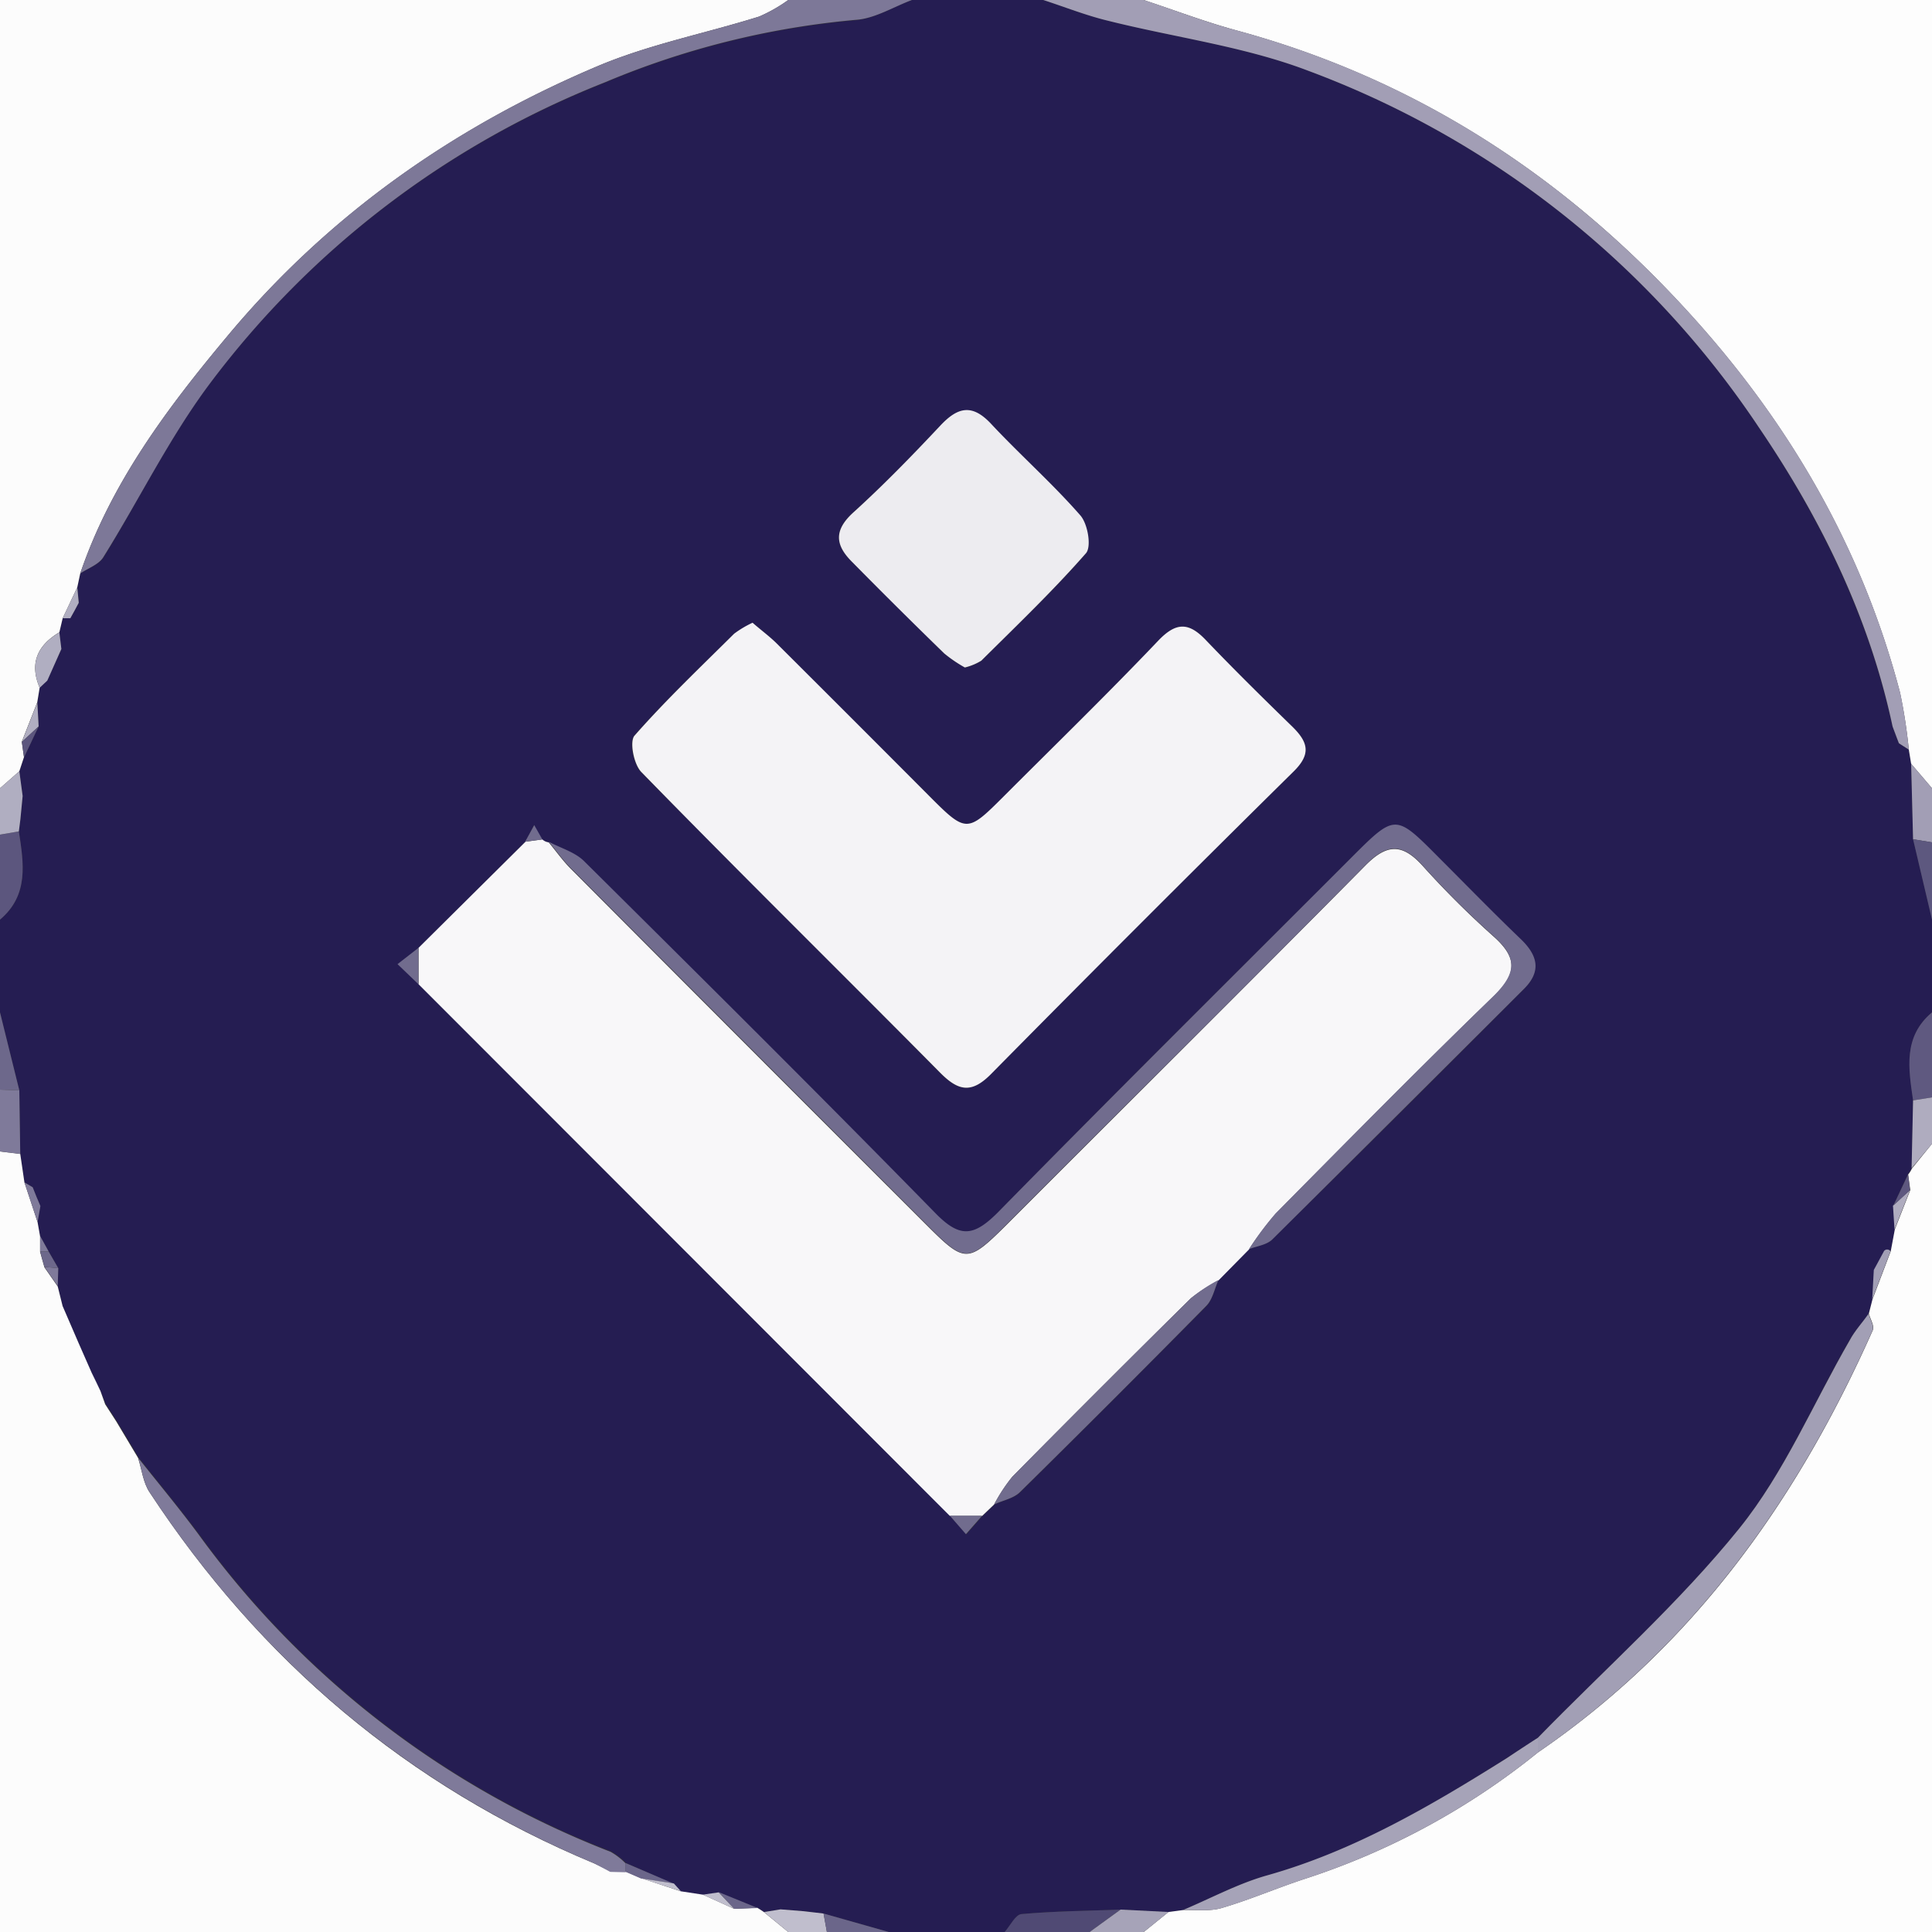 <svg id="Layer_1" data-name="Layer 1" xmlns="http://www.w3.org/2000/svg" viewBox="0 0 250 250"><rect x="0" y="0" width="250" height="250" fill="#333333" stroke="none"/><defs><style>.cls-1{fill:#251d52;}.cls-2{fill:#fcfcfc;}.cls-3{fill:#fdfdfd;}.cls-4{fill:#a29eb5;}.cls-5{fill:#7d7898;}.cls-6{fill:#504a74;}.cls-7{fill:#5c567e;}.cls-8{fill:#5f5980;}.cls-9{fill:#5d587f;}.cls-10{fill:#6d688b;}.cls-11{fill:#afacbf;}.cls-12{fill:#7f7a9a;}.cls-13{fill:#a6a3b8;}.cls-14{fill:#b0aec1;}.cls-15{fill:#c0becd;}.cls-16{fill:#6b668a;}.cls-17{fill:#f8f7f9;}.cls-18{fill:#f4f3f6;}.cls-19{fill:#edecf0;}.cls-20{fill:#716c8e;}.cls-21{fill:#a29fb5;}.cls-22{fill:#5e587f;}</style></defs><path class="cls-1" d="M0,131V119c3.77-3.18,3.06-7.31,2.44-11.42l.2-1.57.29-3L2.5,99.8,3.11,98,5,94l-.17-3.09L5.13,89l1-1L7.94,84l-.26-2.15L8.11,80l1,0,1.09-2L10,76l.4-1.78c1-.69,2.39-1.15,3-2.1C18,64.67,21.87,56.7,27.09,49.72a118,118,0,0,1,51.14-39,108.3,108.3,0,0,1,32.59-8.11C113.26,2.37,115.61.89,118,0h17c2.78.9,5.53,2,8.36,2.68C152,4.85,161,6,169.24,9.14a120.65,120.65,0,0,1,58.35,46.17c8,11.83,14.26,24.58,17.3,38.7l.82,2.18L247,97l.31,1.83c.08,3.26.17,6.51.25,9.77q1.23,5.2,2.45,10.4v12c-3.77,3.16-3,7.29-2.45,11.39-.06,2.93-.13,5.85-.19,8.78a3.53,3.53,0,0,1-.49.78L245,156c.07,1,.13,2.06.2,3.09-.18.94-.35,1.89-.53,2.83a.52.52,0,0,0-.83,0l-1.32,2.46-.22,3.83L241.8,170c-.83,1.15-1.78,2.23-2.48,3.44-4.72,8.17-8.45,17.11-14.29,24.35-7.84,9.72-17.31,18.13-26.07,27.1-1.36.89-2.71,1.79-4.08,2.66-9.77,6.18-19.7,12-31,15.15-3.75,1.06-7.27,3-10.89,4.49l-1.82.24L145,247.1c-4.27.16-8.56.2-12.81.58-.79.07-1.46,1.51-2.18,2.32H115l-8.43-2.39-2.57-.3-3-.24-2.14.35c-.26-.18-.53-.35-.81-.52l-5.06-2-2.06.33-2.88-.44-.9-1L81,241.07a8.79,8.79,0,0,0-1.94-1.5,119,119,0,0,1-53.27-41c-2.53-3.4-5.25-6.66-7.88-10-.93-1.57-1.87-3.13-2.81-4.7l-1.44-2.23L13,180c-.38-.79-.76-1.57-1.15-2.36l-1.69-3.84L8.1,169l-.63-2.59.07-2.31-1.25-2.17L5.19,160l-.33-1.88.34-2.08-1-2.43L3.16,153l-.54-3.67-.12-8.23Zm157.67,34.63,3.94-4c1-.4,2.3-.53,3-1.24Q181,144.26,197.18,128c2.28-2.29,1.72-4.34-.45-6.42-3.6-3.47-7.09-7-10.62-10.57-5.59-5.61-5.61-5.63-11.26,0-15.31,15.29-30.68,30.52-45.83,46-3,3.1-4.82,3.26-8,.07-15-15.35-30.26-30.47-45.5-45.59-1.19-1.17-3-1.68-4.56-2.5a1.48,1.48,0,0,1-.83-.33l-1.05-1.85L68,108.92l-13.8,13.73-2.7,2.11,2.71,2.6,68.75,68.77c.7.8,1.39,1.61,2.08,2.41l2.1-2.39,1.55-1.48c1.12-.52,2.5-.77,3.33-1.58q12.17-12,24.13-24.12C156.91,168.15,157.16,166.76,157.67,165.63Zm-60.29-85A13.38,13.38,0,0,0,95,82c-4.39,4.33-8.87,8.58-12.94,13.18-.68.77-.1,3.73.88,4.73,12.79,13,25.81,25.89,38.66,38.89,2.35,2.38,4.05,2.78,6.59.22q19.44-19.7,39.14-39.12c2.29-2.26,2-3.8,0-5.78-3.82-3.72-7.62-7.46-11.3-11.31-2.2-2.31-3.84-2.32-6.14.09-6.55,6.84-13.34,13.45-20,20.15-4.75,4.76-4.85,4.76-9.76-.17Q110.23,93,100.34,83.14C99.44,82.24,98.41,81.46,97.38,80.58Zm27.47,5.79a7.32,7.32,0,0,0,2.11-.88c4.59-4.56,9.28-9,13.54-13.9.74-.83.22-3.83-.75-4.93-3.61-4.12-7.75-7.76-11.49-11.78-2.46-2.65-4.32-2.24-6.6.19C118,59,114.3,62.78,110.36,66.35c-2.48,2.25-2.29,4.16-.2,6.28q6,6,12,11.92A17.75,17.75,0,0,0,124.85,86.37Z"/><path class="cls-2" d="M13,180l.61,1.71,1.44,2.23c.94,1.57,1.88,3.13,2.81,4.7.48,1.49.65,3.18,1.48,4.44,14.33,21.81,33.43,38,57.56,48.05l2.08,1,2,.05,2,.86,5.1,1.69,2.88.44L95,247l3-.13c.28.17.55.34.81.52L102,250H0V149l2.62.32L3.16,153l1.7,5.14L5.19,160v2l.56,2,1.72,2.47L8.1,169l2.07,4.79,1.69,3.84C12.25,178.42,12.63,179.2,13,180Z"/><path class="cls-2" d="M8.11,80l-.43,1.82c-2.83,1.68-3.9,4-2.55,7.17l-.31,1.89-2,5.1.28,2L2.5,99.8,0,102V0H102a19.93,19.93,0,0,1-3.76,2.14c-6.95,2.18-14.19,3.59-20.86,6.4C58.77,16.4,42.55,27.79,29.52,43.38c-7.83,9.36-15.14,19.08-19.14,30.83L10,76Z"/><path class="cls-3" d="M151.2,247.41l1.82-.24c1.7-.07,3.5.19,5.08-.28,3.61-1.06,7.09-2.57,10.68-3.75A94.16,94.16,0,0,0,199,226.77c20.09-13.73,33.6-32.7,43.34-54.64.24-.54-.32-1.42-.51-2.15l.46-1.82,2.37-6.24.53-2.83,2-5.1-.28-2a3.53,3.53,0,0,0,.49-.78L250,148V250H148Z"/><path class="cls-3" d="M247.3,98.83,247,97a68.93,68.93,0,0,0-1.13-7.35C240.93,70.8,231.39,54.48,218.3,40.2c-16-17.5-35.22-30-58.32-36.27-4-1.09-8-2.61-12-3.93H250V102Z"/><path class="cls-4" d="M148,0c4,1.32,7.93,2.84,12,3.93,23.1,6.23,42.28,18.77,58.32,36.27,13.09,14.28,22.63,30.6,27.56,49.45A68.93,68.93,0,0,1,247,97l-1.28-.82c-.28-.72-.55-1.45-.82-2.17-3-14.12-9.26-26.87-17.3-38.7A120.65,120.65,0,0,0,169.24,9.14C161,6,152,4.85,143.36,2.68,140.53,2,137.78.9,135,0Z"/><path class="cls-5" d="M10.38,74.21c4-11.75,11.31-21.47,19.14-30.83,13-15.59,29.25-27,47.86-34.84,6.67-2.81,13.91-4.22,20.86-6.4A19.93,19.93,0,0,0,102,0h16c-2.39.89-4.74,2.37-7.18,2.56a108.3,108.3,0,0,0-32.59,8.11A118,118,0,0,0,27.09,49.72c-5.22,7-9.11,15-13.73,22.39C12.77,73.06,11.39,73.52,10.38,74.21Z"/><path class="cls-6" d="M130,250c.72-.81,1.39-2.25,2.18-2.32,4.25-.38,8.54-.42,12.81-.58l-4,2.9Z"/><path class="cls-7" d="M2.44,107.58C3.06,111.69,3.77,115.82,0,119V108Z"/><path class="cls-8" d="M247.55,142.39c-.59-4.1-1.32-8.23,2.45-11.39v11Z"/><path class="cls-4" d="M247.3,98.83,250,102v7l-2.45-.4C247.47,105.34,247.38,102.09,247.3,98.83Z"/><path class="cls-9" d="M247.55,108.6l2.45.4v10Q248.77,113.8,247.55,108.6Z"/><path class="cls-10" d="M0,131q1.24,5,2.5,10.09L0,141Z"/><path class="cls-11" d="M247.55,142.39,250,142v6l-2.64,3.17Z"/><path class="cls-12" d="M0,141l2.5.09.12,8.23L0,149Z"/><path class="cls-13" d="M141,250l4-2.9,6.21.31L148,250Z"/><path class="cls-14" d="M2.44,107.58,0,108v-6l2.5-2.2c.15,1.06.29,2.13.43,3.2-.1,1-.19,2-.29,3Z"/><path class="cls-15" d="M102,250l-3.14-2.58,2.14-.35,3,.24,2.57.3c.15.8.29,1.59.43,2.39Z"/><path class="cls-16" d="M107,250c-.14-.8-.28-1.59-.43-2.39L115,250Z"/><path class="cls-17" d="M70.18,108.62A1.48,1.48,0,0,0,71,109c.94,1.13,1.8,2.35,2.83,3.39q23,23.1,46.1,46.16c4.91,4.91,5.3,4.93,10.26,0C145.72,143,161.28,127.56,176.68,112c2.8-2.84,4.77-2.85,7.37,0a118.29,118.29,0,0,0,9.18,9.15c3.06,2.71,3.16,4.76.11,7.71-9.56,9.25-18.9,18.73-28.26,28.19a41.2,41.2,0,0,0-3.47,4.64l-3.94,4A22.08,22.08,0,0,0,154.1,168q-11.62,11.47-23.11,23.1a21.48,21.48,0,0,0-2.35,3.58l-1.55,1.48-4.18,0L54.16,127.36c0-1.57,0-3.14,0-4.71L68,108.92Z"/><path class="cls-18" d="M97.38,80.58c1,.88,2.06,1.66,3,2.56q9.89,9.85,19.74,19.74c4.91,4.93,5,4.93,9.76.17,6.7-6.7,13.49-13.31,20-20.15,2.3-2.41,3.94-2.4,6.14-.09,3.68,3.85,7.48,7.59,11.3,11.31,2,2,2.33,3.52,0,5.78Q147.65,119.31,128.22,139c-2.54,2.56-4.24,2.16-6.59-.22C108.78,125.8,95.76,113,83,99.91c-1-1-1.56-4-.88-4.73C86.16,90.58,90.64,86.33,95,82A13.38,13.38,0,0,1,97.38,80.58Z"/><path class="cls-19" d="M124.85,86.37a17.75,17.75,0,0,1-2.67-1.82q-6.06-5.89-12-11.92c-2.09-2.12-2.28-4,.2-6.28,3.94-3.57,7.66-7.4,11.3-11.28,2.28-2.43,4.14-2.84,6.6-.19,3.74,4,7.88,7.66,11.49,11.78,1,1.1,1.49,4.1.75,4.93-4.26,4.86-8.95,9.34-13.54,13.9A7.32,7.32,0,0,1,124.85,86.37Z"/><path class="cls-20" d="M161.61,161.64a41.2,41.2,0,0,1,3.47-4.64c9.36-9.46,18.7-18.94,28.26-28.19,3-3,2.95-5-.11-7.71a118.29,118.29,0,0,1-9.18-9.15c-2.6-2.85-4.57-2.84-7.37,0-15.4,15.61-31,31-46.48,46.52-5,5-5.35,4.94-10.26,0q-23.06-23.07-46.1-46.16c-1-1-1.89-2.26-2.83-3.39,1.53.82,3.37,1.33,4.56,2.5,15.24,15.12,30.48,30.24,45.5,45.59,3.13,3.19,4.91,3,8-.07,15.15-15.44,30.52-30.67,45.83-46,5.65-5.65,5.67-5.63,11.26,0,3.53,3.53,7,7.1,10.62,10.57,2.17,2.08,2.73,4.13.45,6.42q-16.26,16.24-32.56,32.42C163.91,161.11,162.63,161.24,161.61,161.64Z"/><path class="cls-12" d="M76.91,241.12C52.78,231,33.68,214.88,19.35,193.07c-.83-1.26-1-2.95-1.48-4.44,2.63,3.32,5.35,6.58,7.88,10a119,119,0,0,0,53.27,41,8.79,8.79,0,0,1,1.94,1.5c0,.38,0,.76,0,1.14l-2-.05Z"/><path class="cls-21" d="M241.8,170c.19.73.75,1.61.51,2.15C232.57,194.07,219.06,213,199,226.77c0-.63,0-1.27,0-1.9,8.76-9,18.23-17.38,26.07-27.1,5.84-7.24,9.57-16.18,14.29-24.35C240,172.21,241,171.13,241.8,170Z"/><path class="cls-13" d="M199,224.87c0,.63,0,1.27,0,1.9a94.16,94.16,0,0,1-30.19,16.37c-3.59,1.18-7.07,2.69-10.68,3.75-1.58.47-3.38.21-5.08.28,3.62-1.52,7.14-3.43,10.89-4.49,11.27-3.17,21.2-9,31-15.15C196.25,226.66,197.6,225.76,199,224.87Z"/><path class="cls-20" d="M128.64,194.67a21.48,21.48,0,0,1,2.35-3.58q11.47-11.62,23.11-23.1a22.08,22.08,0,0,1,3.57-2.36c-.51,1.13-.76,2.52-1.57,3.34q-12,12.17-24.13,24.12C131.14,193.9,129.76,194.15,128.64,194.67Z"/><path class="cls-20" d="M54.15,122.65c0,1.57,0,3.14,0,4.71l-2.71-2.6Z"/><path class="cls-14" d="M5.13,89c-1.35-3.17-.28-5.49,2.55-7.17.09.72.17,1.43.26,2.15L6.12,88.07Z"/><path class="cls-21" d="M244.63,161.92l-2.37,6.24.21-3.83c.45-.82.89-1.64,1.33-2.46A.52.52,0,0,1,244.63,161.92Z"/><path class="cls-20" d="M122.91,196.13l4.18,0-2.1,2.39C124.3,197.74,123.61,196.93,122.91,196.13Z"/><path class="cls-16" d="M98.05,246.9,95,247l-2-2.16Z"/><path class="cls-11" d="M247.15,154l-2,5.1c-.07-1-.13-2.06-.2-3.09Z"/><path class="cls-12" d="M10.17,173.79,8.1,169Z"/><path class="cls-14" d="M2.83,96l2-5.1L5,94Z"/><path class="cls-12" d="M4.86,158.13,3.16,153l1.07.63c.32.81.64,1.62,1,2.43Z"/><path class="cls-16" d="M80.94,242.21c0-.38,0-.76,0-1.14l6.19,2.65-4.2-.65Z"/><path class="cls-15" d="M83,243.07l4.2.65.9,1Z"/><path class="cls-14" d="M8.11,80,10,76c.07.68.13,1.35.19,2-.36.68-.72,1.36-1.09,2Z"/><path class="cls-7" d="M2.83,96,5,94,3.11,98Z"/><path class="cls-7" d="M6.12,88.07,7.94,84Z"/><path class="cls-15" d="M93,244.87,95,247l-4.07-1.83Z"/><path class="cls-22" d="M247.15,154,245,156l1.91-4.05C247,152.63,247.06,153.31,247.15,154Z"/><path class="cls-20" d="M70.18,108.62l-2.23.3,1.18-2.15Z"/><path class="cls-12" d="M7.47,166.41l-1.72-2.47,1.79.16Z"/><path class="cls-7" d="M2.64,106c.1-1,.19-2,.29-3C2.83,104,2.74,105,2.64,106Z"/><path class="cls-16" d="M104,247.31l-3-.24Z"/><path class="cls-10" d="M7.54,164.1l-1.79-.16c-.19-.66-.37-1.31-.56-2l1.1,0Z"/><path class="cls-9" d="M244.89,94c.27.72.54,1.45.82,2.17C245.43,95.46,245.16,94.73,244.89,94Z"/><path class="cls-12" d="M13,180c-.38-.79-.76-1.57-1.15-2.36C12.25,178.42,12.63,179.2,13,180Z"/><path class="cls-7" d="M9.08,80.06c.37-.68.73-1.36,1.09-2C9.81,78.7,9.45,79.38,9.08,80.06Z"/><path class="cls-10" d="M5.2,156.05c-.33-.81-.65-1.62-1-2.43C4.55,154.43,4.87,155.24,5.2,156.05Z"/><path class="cls-12" d="M6.29,161.93l-1.1,0v-2Z"/><path class="cls-22" d="M243.8,161.87c-.44.82-.88,1.64-1.33,2.46C242.92,163.51,243.36,162.69,243.8,161.87Z"/><path class="cls-12" d="M15.06,183.93l-1.44-2.23Z"/><path class="cls-15" d="M76.91,241.12l2.08,1Z"/></svg>